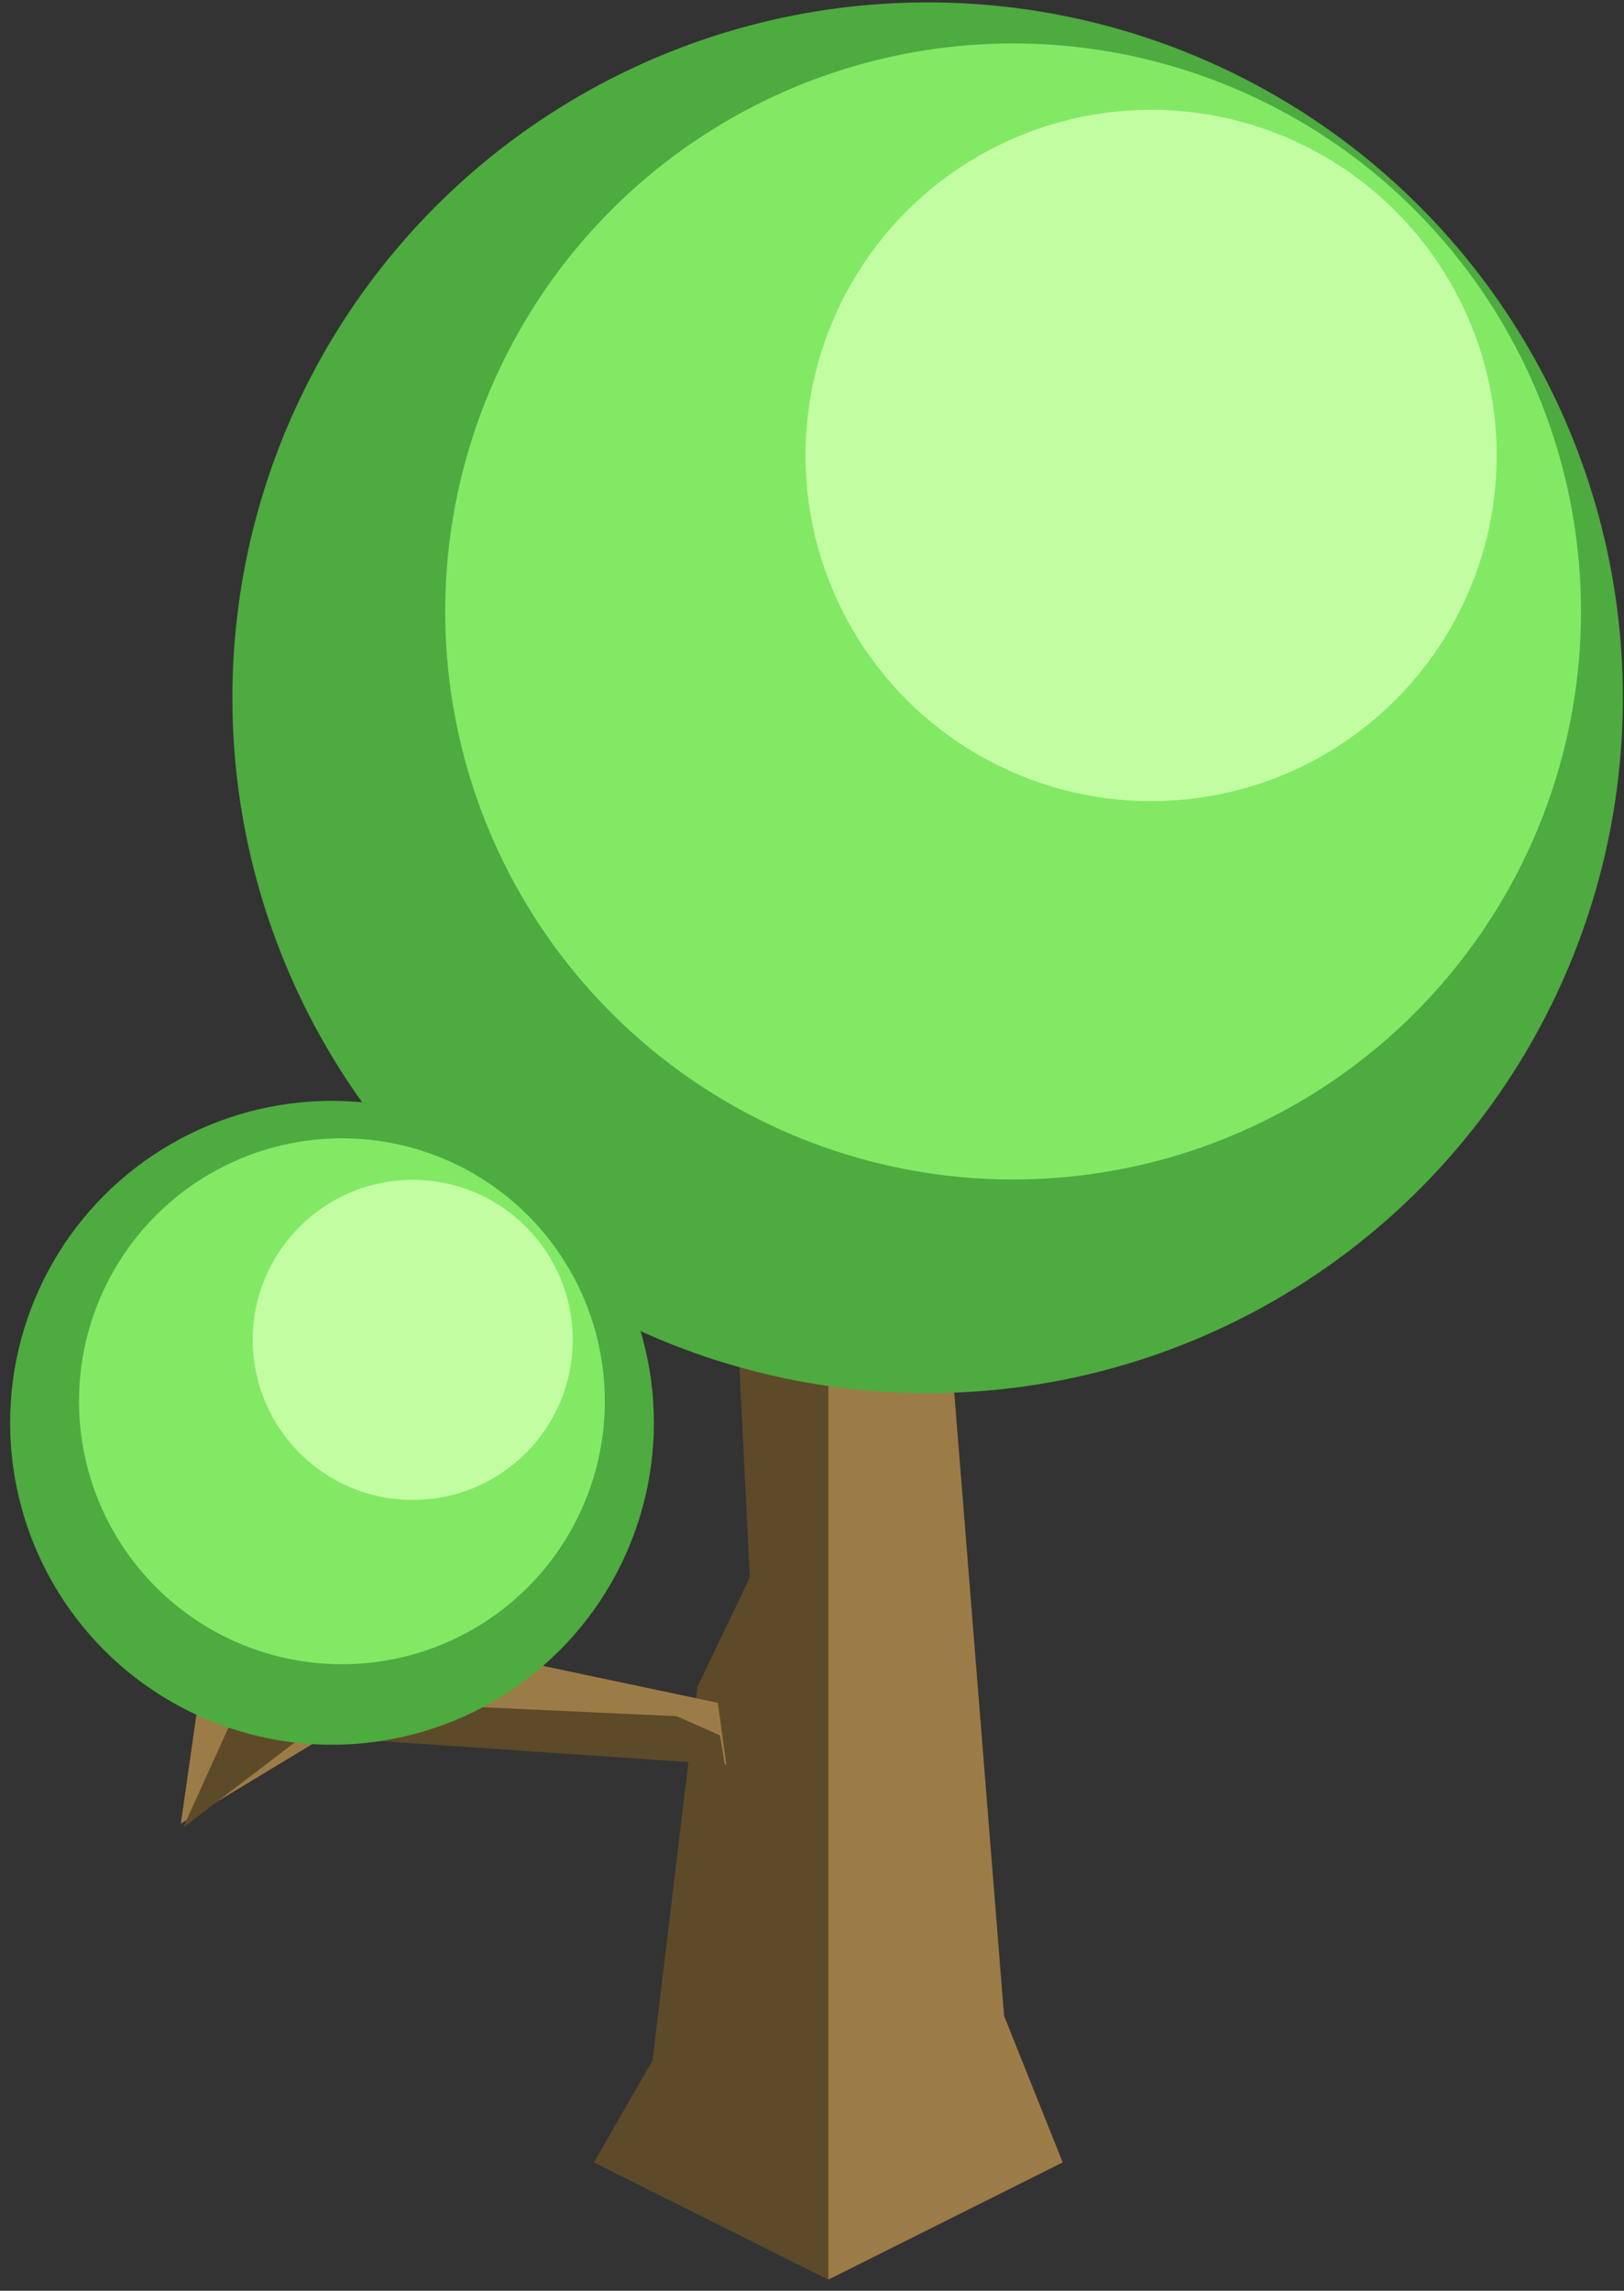 <?xml version="1.0" encoding="UTF-8" standalone="no"?><!DOCTYPE svg PUBLIC "-//W3C//DTD SVG 1.1//EN" "http://www.w3.org/Graphics/SVG/1.1/DTD/svg11.dtd"><svg width="100%" height="100%" viewBox="0 0 117 165" version="1.1" xmlns="http://www.w3.org/2000/svg" xmlns:xlink="http://www.w3.org/1999/xlink" xml:space="preserve" xmlns:serif="http://www.serif.com/" style="fill-rule:evenodd;clip-rule:evenodd;stroke-linejoin:round;stroke-miterlimit:1.414;"><rect x="0" y="0" width="117" height="165" fill="#333333" stroke="none"/><g id="Tree_other09"><g><path d="M63.896,41.52l1.778,42.218l2.444,8.693l4.221,52.768l4.222,10.554l-16.886,8.443l0,-160.417l4.221,37.741Z" style="fill:#9c7c46;"/><path d="M59.675,3.779l0,160.417l-16.886,-8.443l4.221,-7.337l3.24,-26.926l3.768,-7.857l-1.894,-38.535l3.329,-33.181l4.222,-38.138Z" style="fill:#5d4a29;"/></g><g><path d="M13.029,131.348l13.783,-8.331l21.854,0.823l3.67,3.32l-0.616,-4.507l-26.543,-5.607l-10.892,5.521l-1.256,8.781Z" style="fill:#9c7c46;"/><path d="M13.195,131.638l3.483,-7.691l3.077,-1.667l29.001,1.335l3.113,1.381l0.348,2.105l-30.357,-2.073l-8.665,6.61Z" style="fill:#5d4a29;"/></g><g><circle cx="66.83" cy="50.26" r="50.088" style="fill:#4dab3f;"/><circle cx="72.988" cy="44.043" r="40.914" style="fill:#82e965;"/><circle cx="82.93" cy="32.808" r="24.899" style="fill:#c2fda2;"/><circle cx="82.93" cy="32.808" r="24.899" style="fill:none;"/></g><g><circle cx="23.919" cy="102.481" r="23.189" style="fill:#4dab3f;"/><circle cx="24.633" cy="100.931" r="18.942" style="fill:#82e965;"/><circle cx="29.736" cy="96.511" r="11.527" style="fill:#c2fda2;"/><circle cx="29.736" cy="96.511" r="11.527" style="fill:none;"/></g></g></svg>